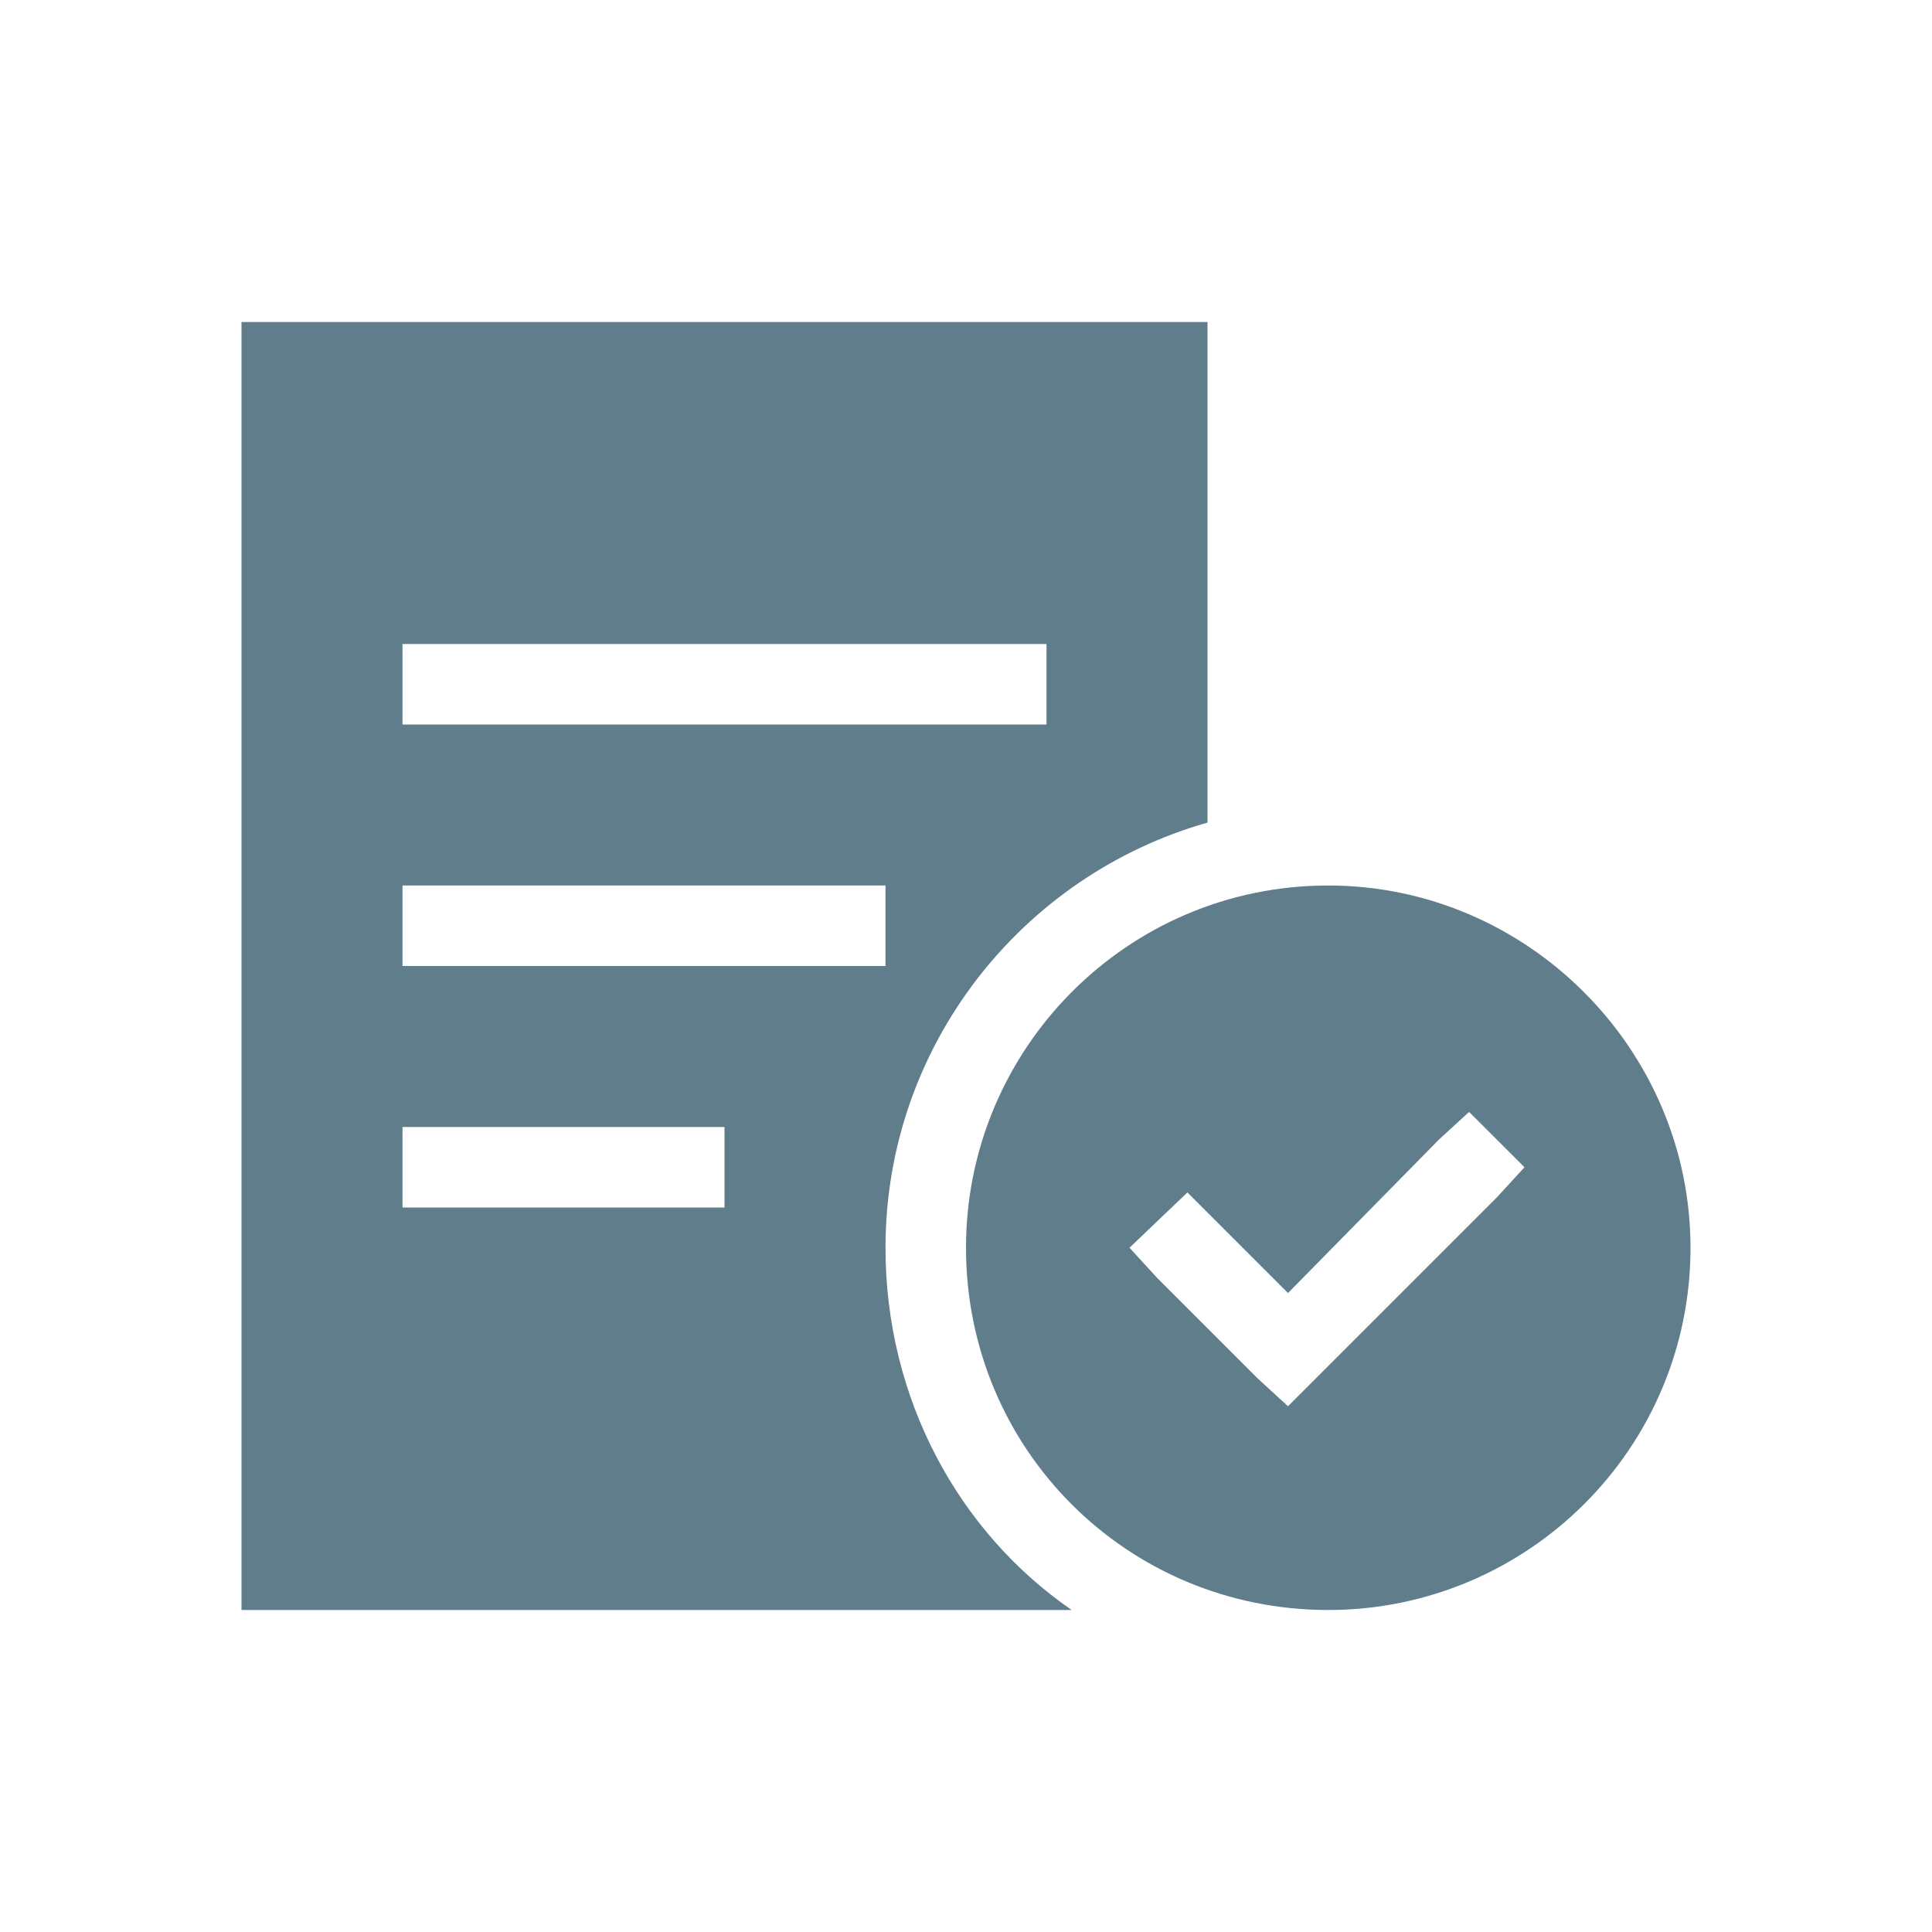 <svg width="30" height="30" viewBox="0 0 30 30" fill="none" xmlns="http://www.w3.org/2000/svg">
<g clip-path="url(#clip0_7218_6114)">
<path d="M18.75 5V12.773C15.859 13.594 13.75 16.25 13.75 19.375C13.75 21.719 14.883 23.789 16.641 25H3.75V5H18.75ZM6.875 10H6.25V11.25H6.875H15.625H16.25V10H15.625H6.875ZM6.875 13.75H6.25V15H6.875H13.125H13.75V13.75H13.125H6.875ZM6.875 17.5H6.25V18.75H6.875H10.625H11.25V17.5H10.625H6.875ZM26.25 19.375C26.25 22.5 23.711 25 20.625 25C17.5 25 15 22.5 15 19.375C15 16.289 17.5 13.75 20.625 13.75C23.711 13.75 26.25 16.289 26.25 19.375ZM23.672 18.125L22.812 17.266L22.344 17.695L20 20.078L18.867 18.945L18.438 18.516L17.539 19.375L17.969 19.844L19.531 21.406L20 21.836L20.43 21.406L23.242 18.594L23.672 18.125Z" fill="#607D8B"/>
</g>
<defs>
<clipPath id="clip0_7218_6114">
<rect width="30" height="30" fill="white"/>
</clipPath>
</defs>
</svg>
